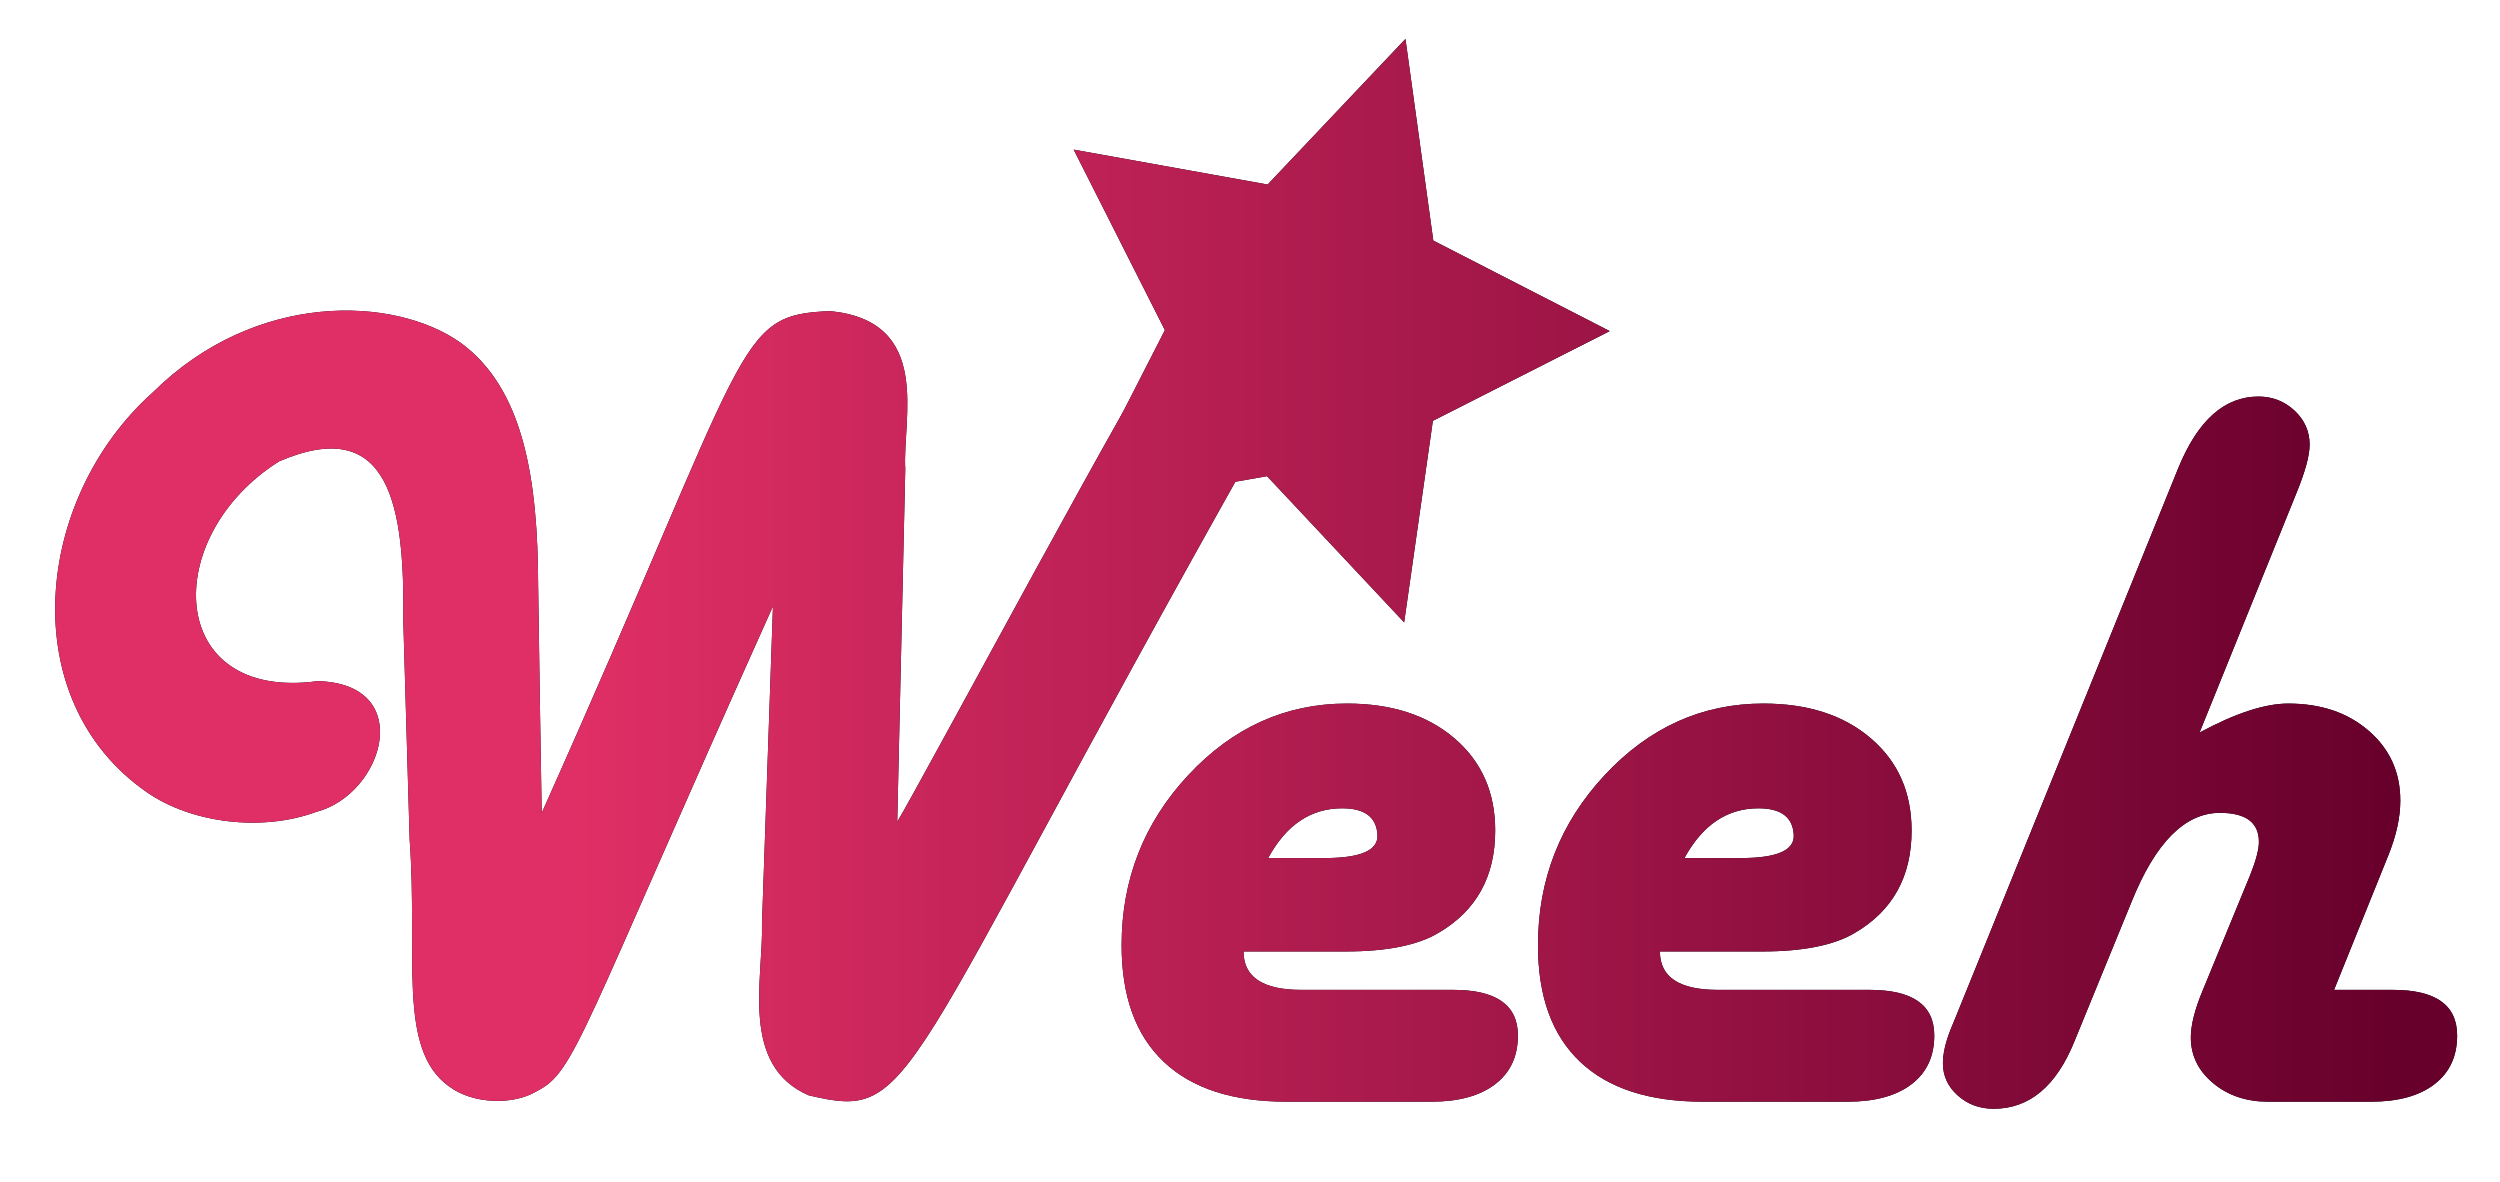 <?xml version="1.0" encoding="utf-8"?>
<!-- Generator: Adobe Illustrator 24.0.1, SVG Export Plug-In . SVG Version: 6.00 Build 0)  -->
<svg version="1.1" id="Calque_1" xmlns="http://www.w3.org/2000/svg" xmlns:xlink="http://www.w3.org/1999/xlink" x="0px" y="0px"
	 viewBox="0 0 2864 1354" style="enable-background:new 0 0 2864 1354;" xml:space="preserve">
<style type="text/css">
	.st0{fill:url(#SVGID_1_);stroke:#2E3192;stroke-miterlimit:10;}
	.st1{fill:#E6E6E6;}
	.st2{fill:url(#SVGID_2_);}
	.st3{fill:url(#SVGID_3_);}
	.st4{fill:url(#SVGID_4_);}
	.st5{fill:url(#SVGID_5_);}
	.st6{fill:url(#SVGID_6_);}
	.st7{fill:#1A1A1A;stroke:#2E3192;stroke-miterlimit:10;}
	.st8{stroke:#2E3192;stroke-miterlimit:10;}
	.st9{fill:none;stroke:#2E3192;stroke-miterlimit:10;}
	.st10{fill:url(#SVGID_7_);stroke:#2E3192;stroke-miterlimit:10;}
	.st11{fill:#68002C;stroke:#2E3192;stroke-miterlimit:10;}
	.st12{fill:#E02F66;stroke:#2E3192;stroke-miterlimit:10;}
	.st13{fill:url(#SVGID_8_);stroke:#2E3192;stroke-miterlimit:10;}
	.st14{fill:url(#SVGID_9_);}
	.st15{fill:url(#SVGID_10_);}
	.st16{fill:url(#SVGID_11_);}
	.st17{fill:url(#SVGID_12_);}
	.st18{fill:url(#SVGID_13_);}
</style>
<g>
	<g>
		<polygon points="1229,584.5 1334.5,378.2 1230,171.4 1452.2,211.4 1610.1,44.6 1642,275.6 1844.1,379.3 1641.5,482.1 1608.6,713 
			1451.5,545.5 		"/>
		<path d="M1435.2,516.3c-413.6,734.9-385.2,767.6-508.8,738.5c-79.2-34.3-51.8-133.9-53.5-196.1c4.6-132.3,12.6-364.1,12.6-364.2
			c-223.4,497-226.3,532.9-270.7,555.6c-26.4,16.1-73.2,15.1-100.6-5.7c-59.4-42.7-35.2-149.8-44.9-282.1c-3.3-115.9-7-244-7.3-251
			c1.6-128.8-13.9-237.9-142.2-182.8c-136.8,86.1-129.8,275.5,44,251.8c113.2,2.8,76.2,129.5-1.5,149.8
			c-62.7,23.1-143.5,12.8-194.3-22.7C16.1,801.9,38.7,571.2,175.3,449.3C293,333,451.5,339.2,527,392.2
			c73.2,52.6,89.2,157.6,89.5,277.9c0.3,35.1,3.6,230.7,4.1,261.2c242.6-541.6,220.2-570.6,330.7-574.9
			c117.7,11.8,82.3,123.4,85.8,181.1c-3.1,136.5-9.2,403.7-9.2,403.9c21.8-34.9,295.5-546.2,304.5-544.5
			c46.3-43,76.8-29.2,160.1-31.6c182-14.7,114.9,120.4,84.4,132.6C1541.5,523.3,1476.1,514.9,1435.2,516.3z"/>
		<g>
			<path d="M1424.6,1090c0,29.3,22.1,44,66.2,44h174c49.4,0,74.1,17.4,74.1,52.3c0,23.9-8.7,42.5-26.1,55.8s-41.8,20-73.1,20h-165.8
				c-61.6,0-108.5-15.2-140.7-45.7s-48.3-74.9-48.3-133.5c0-75.3,25.5-140.3,76.4-194.9c50.9-54.6,111.5-82,181.8-82
				c51.1,0,92.2,13.3,123.3,40s46.5,61.8,46.5,105.5c0,52.6-21.5,91.6-64.5,116.9c-23.8,14.4-59.4,21.6-106.7,21.6H1424.6z
				 M1452.8,983h64.5c41.7,0,61.9-8.9,60.7-26.8c-1.2-20.1-14.6-30.2-40.4-30.2C1501.7,926,1473.4,945,1452.8,983z"/>
			<path d="M1901.6,1090c0,29.3,22.1,44,66.2,44h174c49.4,0,74.1,17.4,74.1,52.3c0,23.9-8.7,42.5-26.1,55.8s-41.8,20-73.1,20h-165.8
				c-61.6,0-108.5-15.2-140.7-45.7s-48.3-74.9-48.3-133.5c0-75.3,25.5-140.3,76.4-194.9c50.9-54.6,111.5-82,181.8-82
				c51.1,0,92.2,13.3,123.3,40s46.5,61.8,46.5,105.5c0,52.6-21.5,91.6-64.5,116.9c-23.8,14.4-59.4,21.6-106.7,21.6H1901.6z
				 M1929.7,983h64.5c41.7,0,61.9-8.9,60.7-26.8c-1.2-20.1-14.6-30.2-40.4-30.2C1978.7,926,1950.4,945,1929.7,983z"/>
			<path d="M2519.8,839.2c41.1-22.1,74.9-33.2,101.5-33.2c37.6,0,68.4,10.4,92.4,31.3c24.1,20.9,36.1,47.5,36.1,79.8
				c0,19.5-4.7,40.7-14.1,63.7l-61.8,153.2h67.4c49.1,0,73.6,17.4,73.6,52.3c0,23.9-8.7,42.5-26,55.8s-41.6,20-72.8,20h-117.8
				c-25,0-46-7.1-63-21.3c-17-14.2-25.5-31.7-25.5-52.3c0-14,4.5-32,13.6-53.8l54.4-132.2c6.7-16.8,10-29.4,10-38
				c0-22.2-14.9-33.3-44.7-33.3c-40,0-73.7,33.9-101.1,101.7l-65.8,160.7c-20.8,51-51.5,76.6-92.3,76.6c-16.1,0-29.8-5.1-41.1-15.2
				c-11.4-10.2-17-22.5-17-36.9c0-10.9,2.9-23.8,8.8-38.7l6.5-15.8l254.8-628.5c22.3-53.9,52.7-80.8,91.4-80.8
				c16,0,29.8,5.4,41.3,16.1c11.5,10.8,17.3,23.8,17.3,39c0,12.5-5.1,31.1-15.2,55.7L2519.8,839.2z"/>
		</g>
	</g>
	<g>
		
			<linearGradient id="SVGID_1_" gradientUnits="userSpaceOnUse" x1="185.153" y1="860.313" x2="2936.847" y2="860.313" gradientTransform="matrix(1 0 0 1 -122 -203)">
			<stop  offset="0.214" style="stop-color:#E02F66"/>
			<stop  offset="0.972" style="stop-color:#68002C"/>
		</linearGradient>
		<polygon style="fill:url(#SVGID_1_);" points="1229,584.5 1334.5,378.2 1230,171.4 1452.2,211.4 1610.1,44.6 1642,275.6 
			1844.1,379.3 1641.5,482.1 1608.6,713 1451.5,545.5 		"/>
		
			<linearGradient id="SVGID_2_" gradientUnits="userSpaceOnUse" x1="185.153" y1="860.313" x2="2936.847" y2="860.313" gradientTransform="matrix(1 0 0 1 -122 -203)">
			<stop  offset="0.214" style="stop-color:#E02F66"/>
			<stop  offset="0.972" style="stop-color:#68002C"/>
		</linearGradient>
		<path class="st2" d="M1435.2,516.3c-413.6,734.9-385.2,767.6-508.8,738.5c-79.2-34.3-51.8-133.9-53.5-196.1
			c4.6-132.3,12.6-364.1,12.6-364.2c-223.4,497-226.3,532.9-270.7,555.6c-26.4,16.1-73.2,15.1-100.6-5.7
			c-59.4-42.7-35.2-149.8-44.9-282.1c-3.3-115.9-7-244-7.3-251c1.6-128.8-13.9-237.9-142.2-182.8c-136.8,86.1-129.8,275.5,44,251.8
			c113.2,2.8,76.2,129.5-1.5,149.8c-62.7,23.1-143.5,12.8-194.3-22.7C16.1,801.9,38.7,571.2,175.3,449.3
			C293,333,451.5,339.2,527,392.2c73.2,52.6,89.2,157.6,89.5,277.9c0.3,35.1,3.6,230.7,4.1,261.2
			c242.6-541.6,220.2-570.6,330.7-574.9c117.7,11.8,82.3,123.4,85.8,181.1c-3.1,136.5-9.2,403.7-9.2,403.9
			c21.8-34.9,295.5-546.2,304.5-544.5c46.3-43,76.8-29.2,160.1-31.6c182-14.7,114.9,120.4,84.4,132.6
			C1541.5,523.3,1476.1,514.9,1435.2,516.3z"/>
		<g>
			
				<linearGradient id="SVGID_3_" gradientUnits="userSpaceOnUse" x1="185.153" y1="860.313" x2="2936.847" y2="860.313" gradientTransform="matrix(1 0 0 1 -122 -203)">
				<stop  offset="0.214" style="stop-color:#E02F66"/>
				<stop  offset="0.972" style="stop-color:#68002C"/>
			</linearGradient>
			<path class="st3" d="M1424.6,1090c0,29.3,22.1,44,66.2,44h174c49.4,0,74.1,17.4,74.1,52.3c0,23.9-8.7,42.5-26.1,55.8
				s-41.8,20-73.1,20h-165.8c-61.6,0-108.5-15.2-140.7-45.7s-48.3-74.9-48.3-133.5c0-75.3,25.5-140.3,76.4-194.9
				c50.9-54.6,111.5-82,181.8-82c51.1,0,92.2,13.3,123.3,40s46.5,61.8,46.5,105.5c0,52.6-21.5,91.6-64.5,116.9
				c-23.8,14.4-59.4,21.6-106.7,21.6H1424.6z M1452.8,983h64.5c41.7,0,61.9-8.9,60.7-26.8c-1.2-20.1-14.6-30.2-40.4-30.2
				C1501.7,926,1473.4,945,1452.8,983z"/>
			
				<linearGradient id="SVGID_4_" gradientUnits="userSpaceOnUse" x1="185.153" y1="860.313" x2="2936.847" y2="860.313" gradientTransform="matrix(1 0 0 1 -122 -203)">
				<stop  offset="0.214" style="stop-color:#E02F66"/>
				<stop  offset="0.972" style="stop-color:#68002C"/>
			</linearGradient>
			<path class="st4" d="M1901.6,1090c0,29.3,22.1,44,66.2,44h174c49.4,0,74.1,17.4,74.1,52.3c0,23.9-8.7,42.5-26.1,55.8
				s-41.8,20-73.1,20h-165.8c-61.6,0-108.5-15.2-140.7-45.7s-48.3-74.9-48.3-133.5c0-75.3,25.5-140.3,76.4-194.9
				c50.9-54.6,111.5-82,181.8-82c51.1,0,92.2,13.3,123.3,40s46.5,61.8,46.5,105.5c0,52.6-21.5,91.6-64.5,116.9
				c-23.8,14.4-59.4,21.6-106.7,21.6H1901.6z M1929.7,983h64.5c41.7,0,61.9-8.9,60.7-26.8c-1.2-20.1-14.6-30.2-40.4-30.2
				C1978.7,926,1950.4,945,1929.7,983z"/>
			
				<linearGradient id="SVGID_5_" gradientUnits="userSpaceOnUse" x1="185.153" y1="860.313" x2="2936.847" y2="860.313" gradientTransform="matrix(1 0 0 1 -122 -203)">
				<stop  offset="0.214" style="stop-color:#E02F66"/>
				<stop  offset="0.972" style="stop-color:#68002C"/>
			</linearGradient>
			<path class="st5" d="M2519.8,839.2c41.1-22.1,74.9-33.2,101.5-33.2c37.6,0,68.4,10.4,92.4,31.3c24.1,20.9,36.1,47.5,36.1,79.8
				c0,19.5-4.7,40.7-14.1,63.7l-61.8,153.2h67.4c49.1,0,73.6,17.4,73.6,52.3c0,23.9-8.7,42.5-26,55.8s-41.6,20-72.8,20h-117.8
				c-25,0-46-7.1-63-21.3c-17-14.2-25.5-31.7-25.5-52.3c0-14,4.5-32,13.6-53.8l54.4-132.2c6.7-16.8,10-29.4,10-38
				c0-22.2-14.9-33.3-44.7-33.3c-40,0-73.7,33.9-101.1,101.7l-65.8,160.7c-20.8,51-51.5,76.6-92.3,76.6c-16.1,0-29.8-5.1-41.1-15.2
				c-11.4-10.2-17-22.5-17-36.9c0-10.9,2.9-23.8,8.8-38.7l6.5-15.8l254.8-628.5c22.3-53.9,52.7-80.8,91.4-80.8
				c16,0,29.8,5.4,41.3,16.1c11.5,10.8,17.3,23.8,17.3,39c0,12.5-5.1,31.1-15.2,55.7L2519.8,839.2z"/>
		</g>
	</g>
</g>
</svg>
